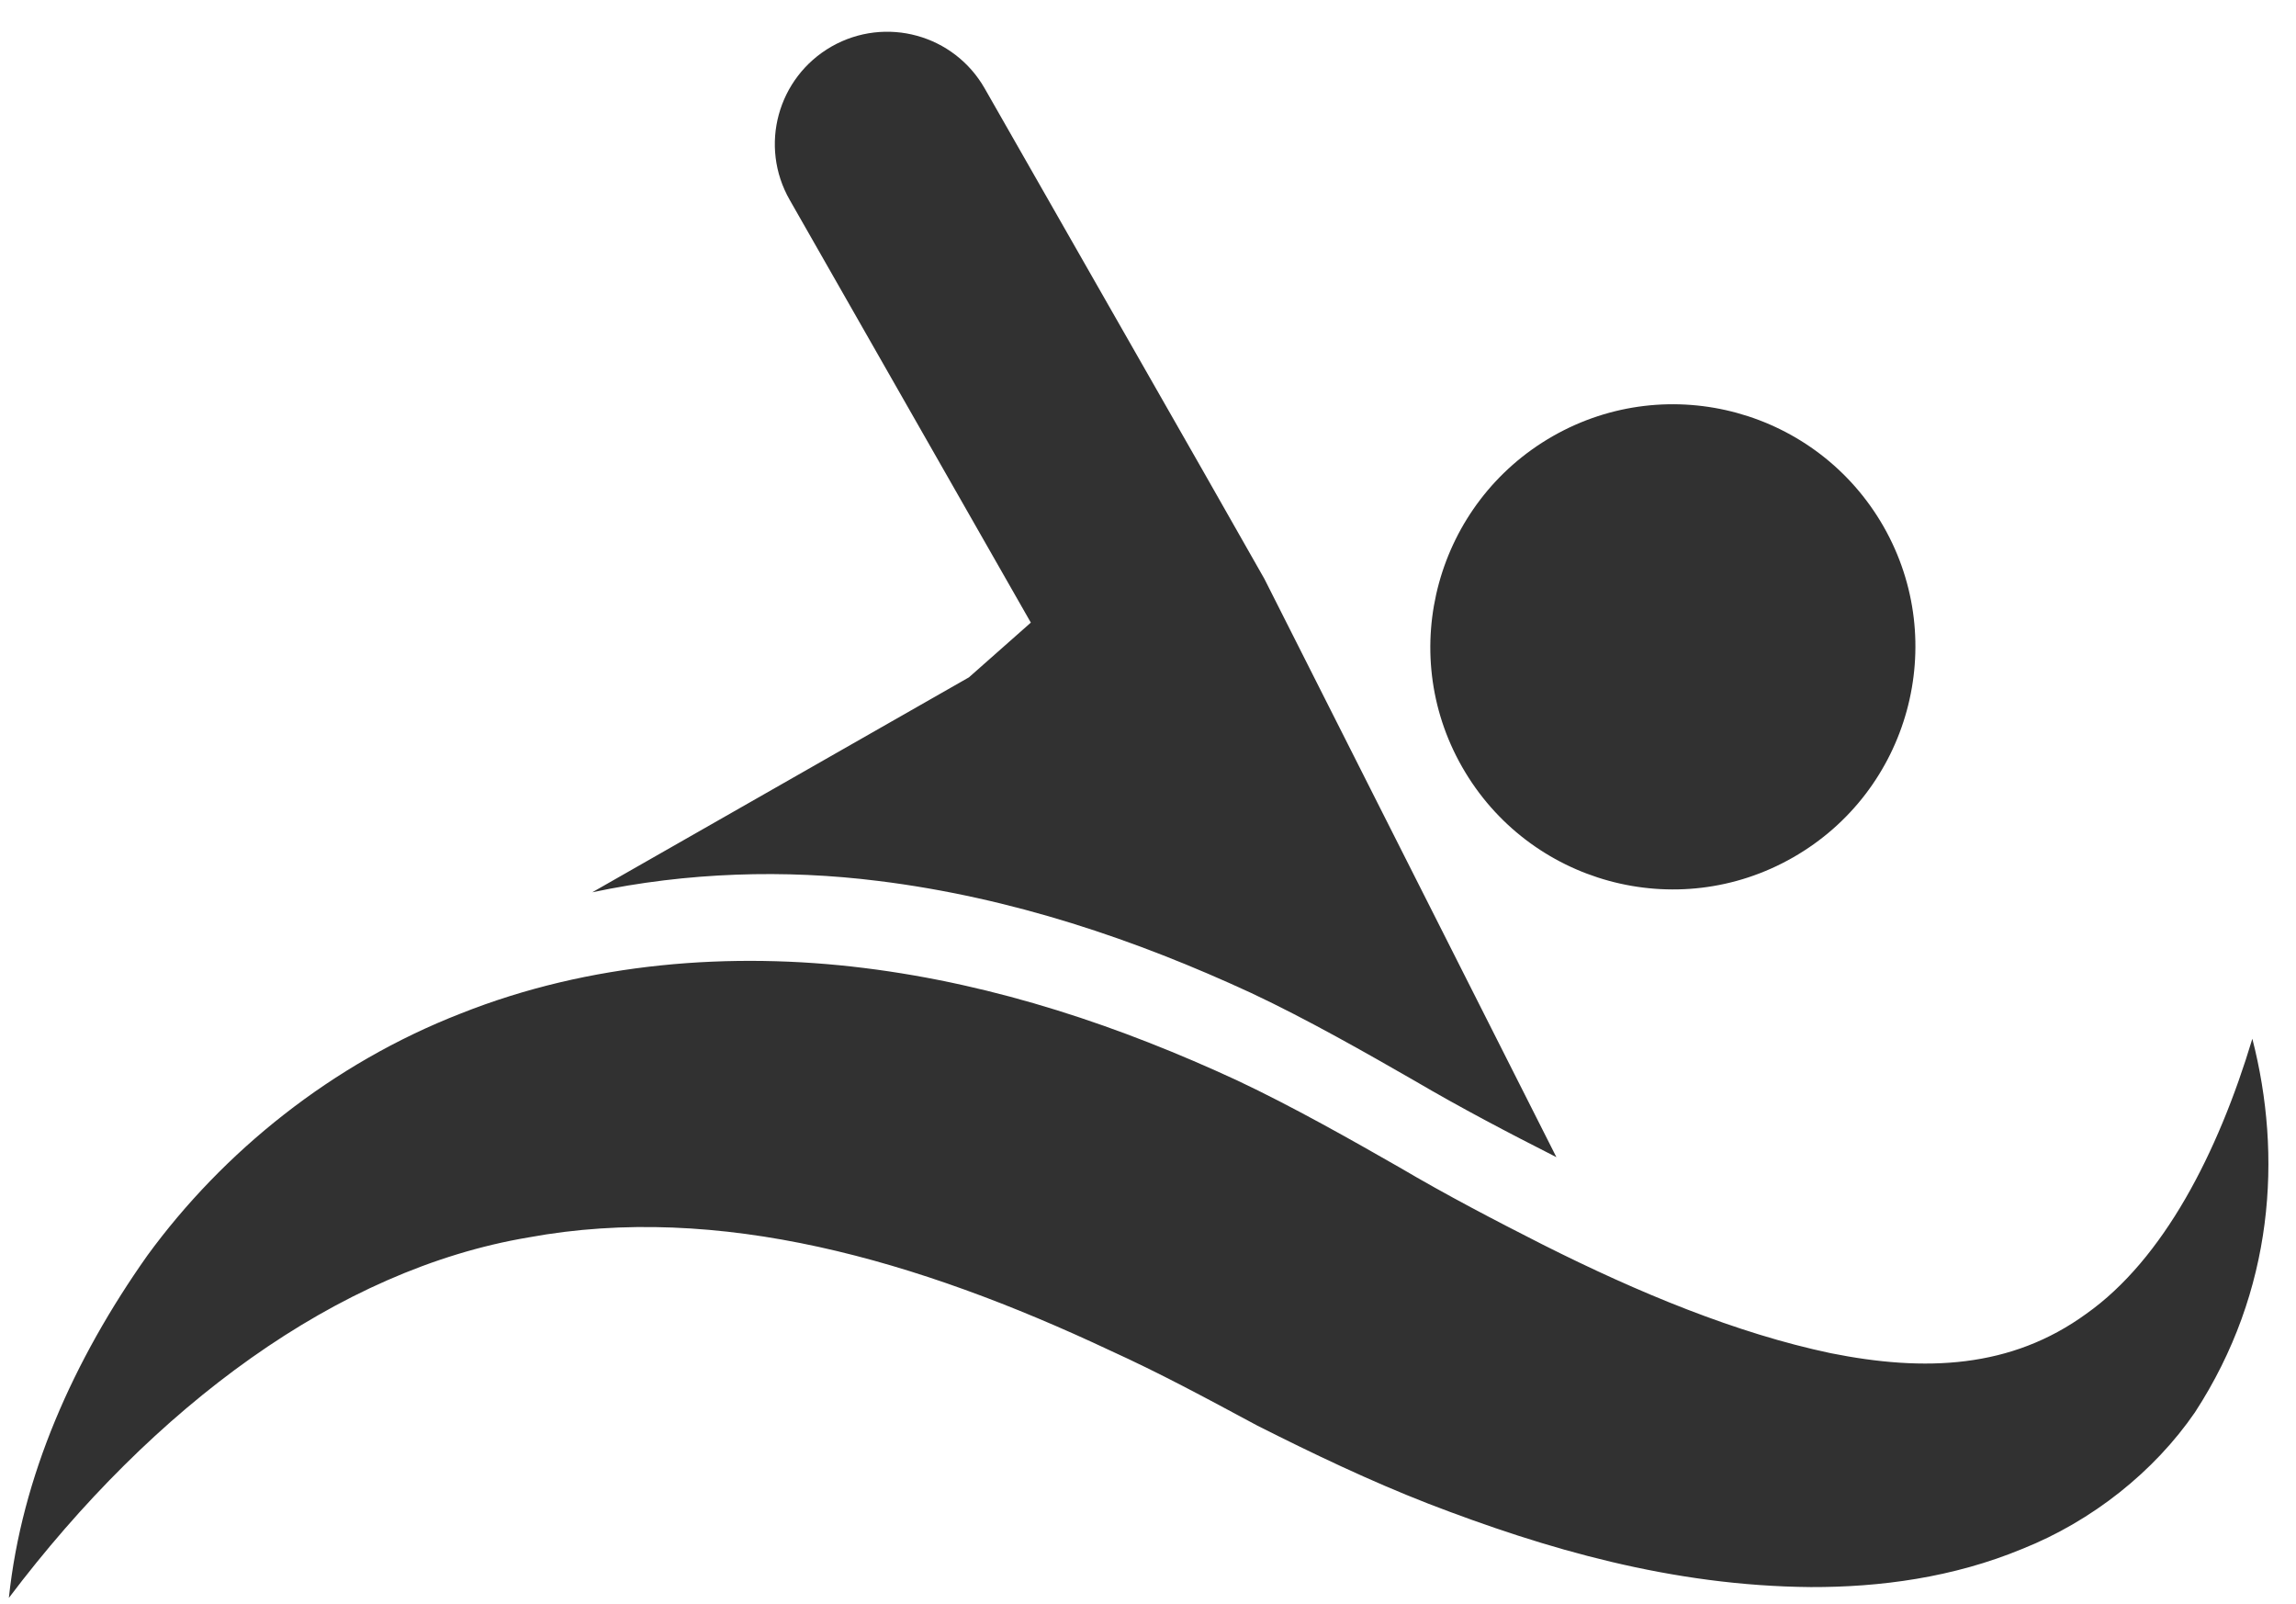 <svg width="63" height="44" viewBox="0 0 63 44" fill="none" xmlns="http://www.w3.org/2000/svg">
<path d="M24.107 24.166C27.765 24.619 31.175 25.778 34.337 27.241C35.868 27.96 37.511 28.897 38.794 29.634C40.084 30.391 41.386 31.073 42.706 31.742L34.696 15.883L33.004 12.907L27.021 2.429C26.177 0.947 24.299 0.433 22.817 1.276C21.335 2.125 20.821 4.004 21.67 5.486L28.285 17.079L26.587 18.58L16.251 24.476C18.855 23.924 21.546 23.844 24.107 24.166ZM49.198 23.521C52.391 21.698 53.501 17.631 51.684 14.445C49.861 11.258 45.8 10.142 42.607 11.965C39.42 13.787 38.298 17.855 40.121 21.041C41.944 24.234 46.011 25.344 49.198 23.521ZM61.802 28.494C60.86 31.625 59.366 34.539 57.245 36.039C55.181 37.539 52.825 37.639 50.227 37.118C47.642 36.572 44.957 35.462 42.334 34.142C41.002 33.466 39.693 32.784 38.398 32.021C37.12 31.29 35.471 30.354 33.94 29.634C30.778 28.171 27.368 27.006 23.71 26.553C20.077 26.101 16.171 26.398 12.649 27.799C9.109 29.176 6.121 31.594 4.044 34.439C2.01 37.316 0.596 40.503 0.243 43.832C4.205 38.587 9.258 34.824 14.503 33.943C19.73 32.982 25.179 34.563 30.455 37.043C31.832 37.67 32.991 38.296 34.504 39.108C36.029 39.877 37.585 40.621 39.191 41.247C42.409 42.487 45.875 43.504 49.688 43.535C51.585 43.541 53.594 43.274 55.491 42.487C57.407 41.724 59.111 40.367 60.227 38.742C62.398 35.407 62.627 31.699 61.802 28.494Z" fill="#313131"/>
</svg>
